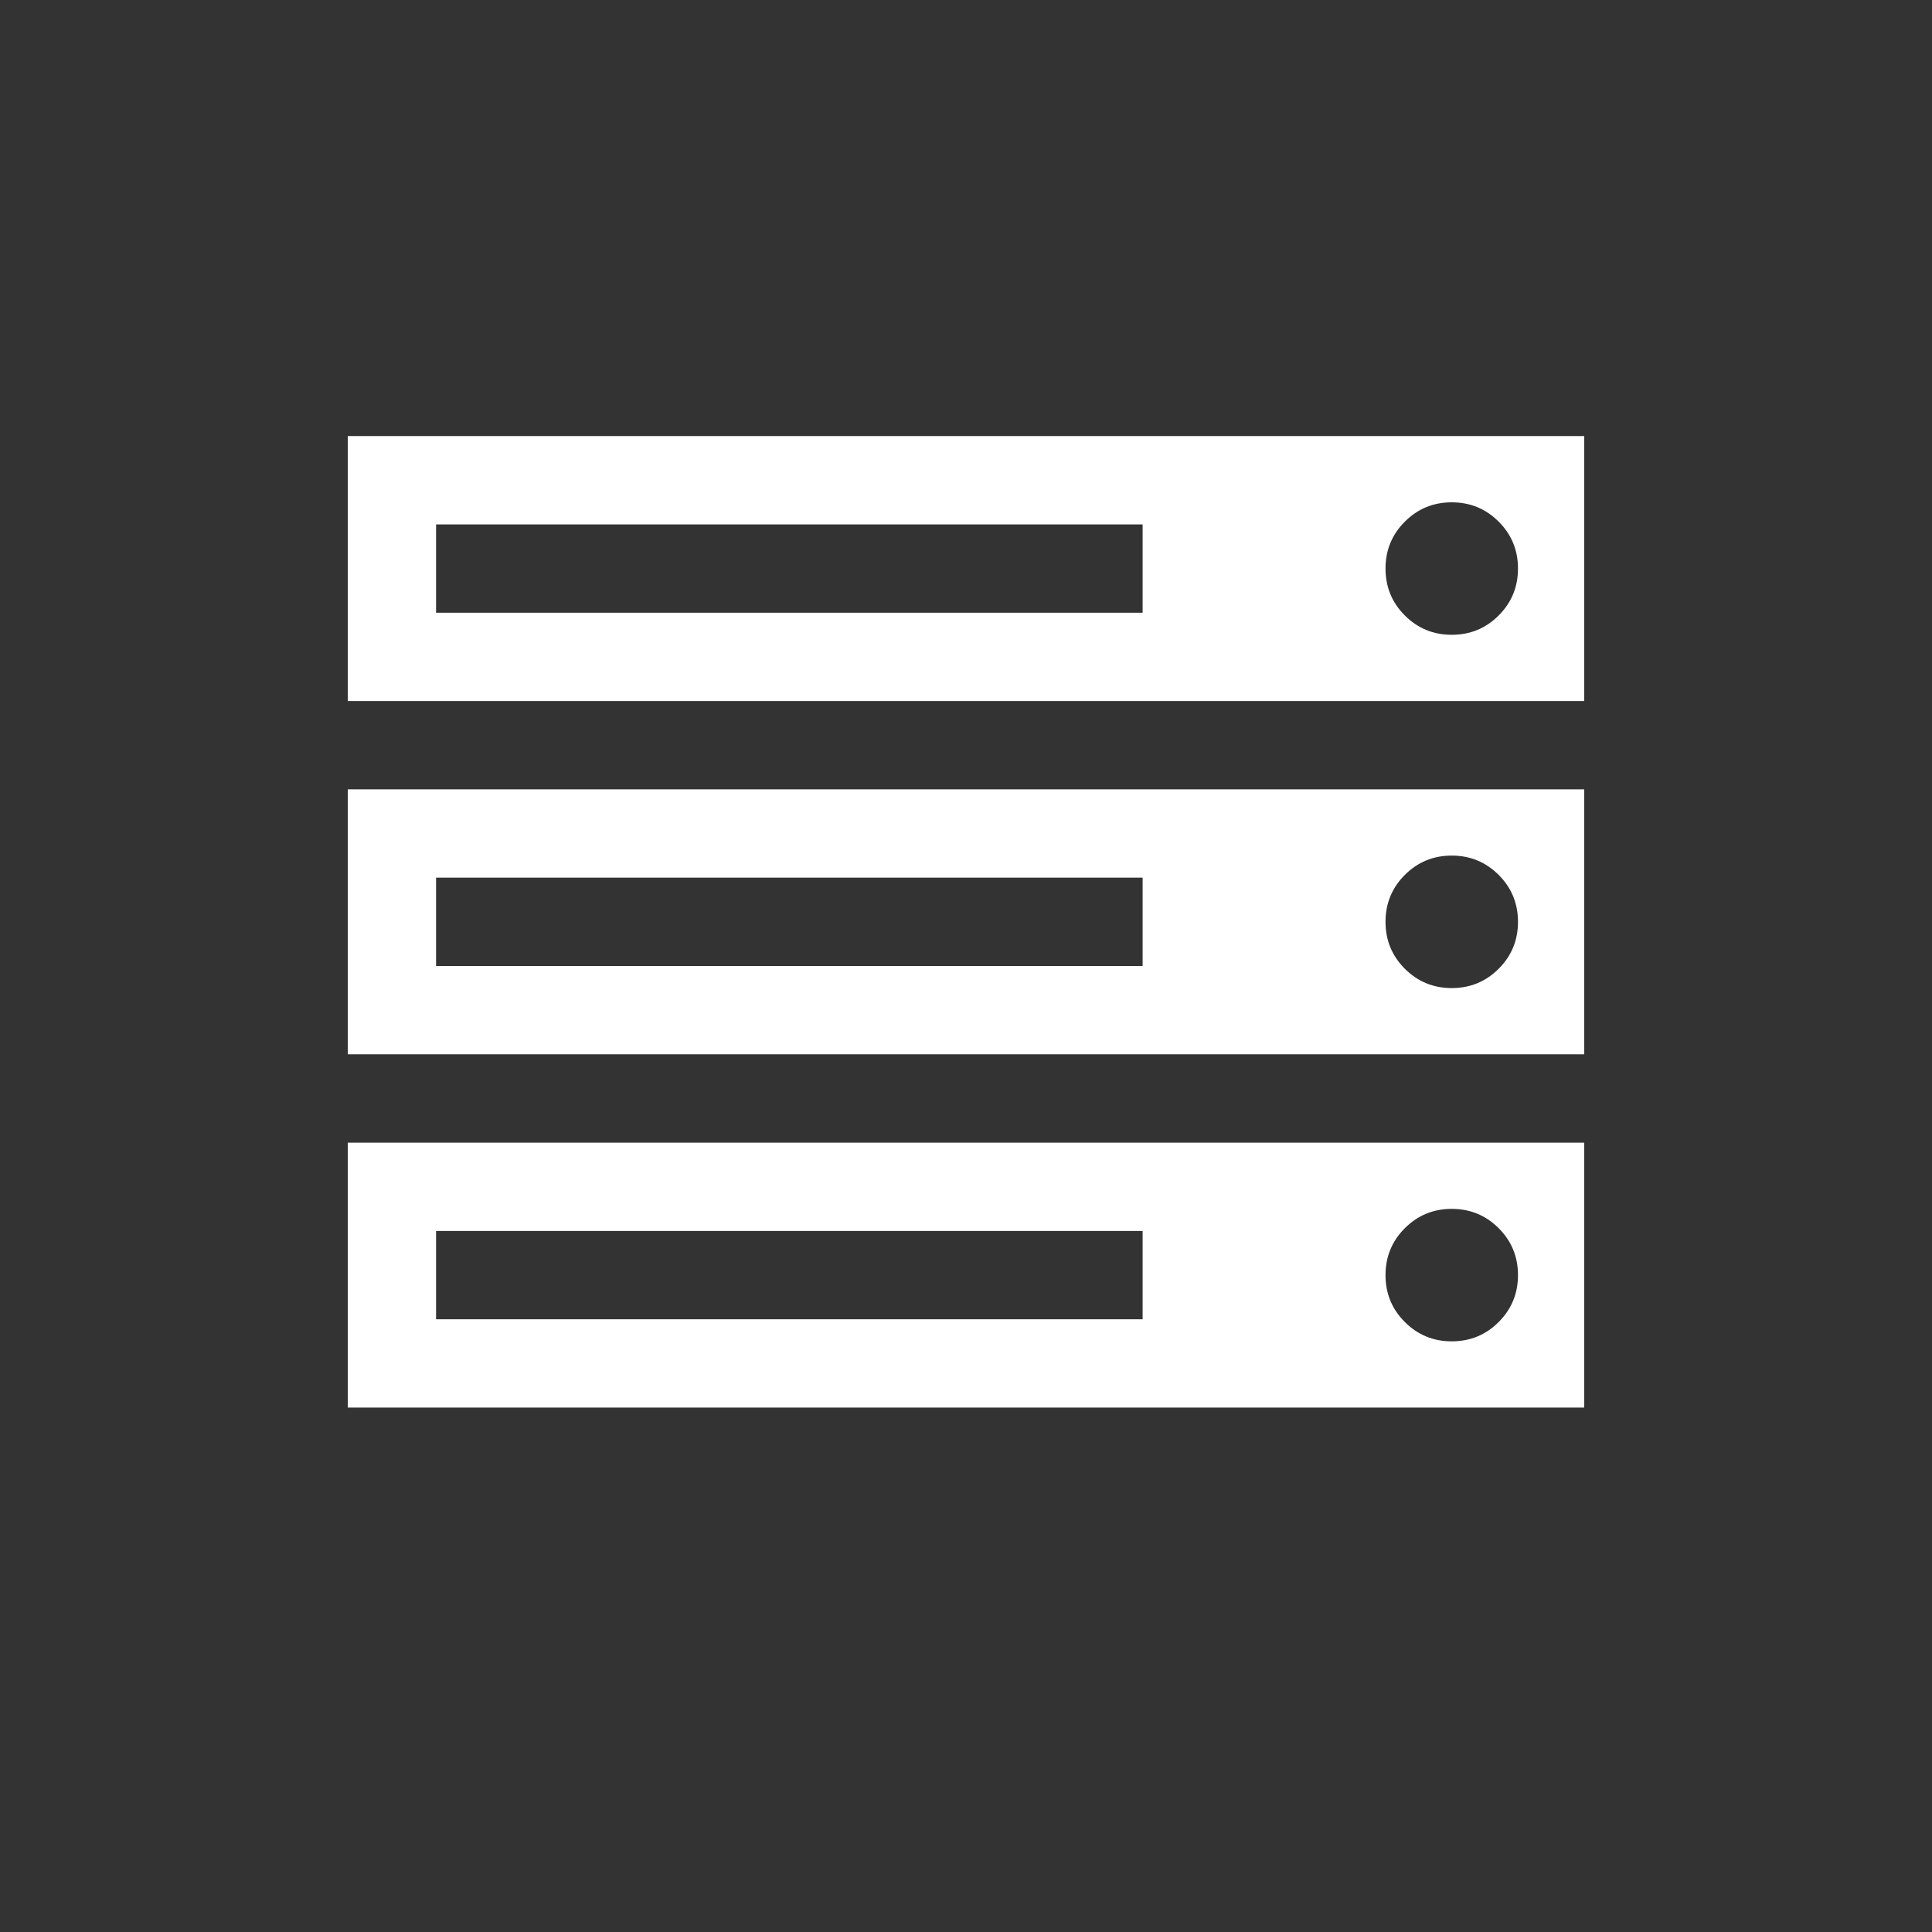 <?xml version="1.0" encoding="UTF-8" standalone="no"?>
<!DOCTYPE svg PUBLIC "-//W3C//DTD SVG 1.1//EN" "http://www.w3.org/Graphics/SVG/1.1/DTD/svg11.dtd">
<svg width="100%" height="100%" viewBox="0 0 100 100" version="1.1" xmlns="http://www.w3.org/2000/svg" xmlns:xlink="http://www.w3.org/1999/xlink" xml:space="preserve" style="fill-rule:evenodd;clip-rule:evenodd;stroke-linejoin:round;stroke-miterlimit:1.414;">
    <rect x="0" y="0" width="100" height="100" fill="#333333" stroke="none"/>
    <g transform="matrix(1,0,0,1,-32.687,27.554)">
        <path d="M55.258,40.731L91.829,40.731L91.829,36.16L55.258,36.16L55.258,40.731ZM55.258,22.446L91.829,22.446L91.829,17.874L55.258,17.874L55.258,22.446ZM111.258,38.446C111.258,37.493 110.925,36.684 110.258,36.017C109.591,35.351 108.782,35.017 107.829,35.017C106.877,35.017 106.068,35.351 105.401,36.017C104.734,36.684 104.401,37.493 104.401,38.446C104.401,39.398 104.734,40.208 105.401,40.874C106.068,41.541 106.877,41.874 107.829,41.874C108.782,41.874 109.591,41.541 110.258,40.874C110.925,40.208 111.258,39.398 111.258,38.446ZM55.258,4.16L91.829,4.16L91.829,-0.411L55.258,-0.411L55.258,4.16ZM111.258,20.16C111.258,19.208 110.925,18.398 110.258,17.731C109.591,17.065 108.782,16.731 107.829,16.731C106.877,16.731 106.068,17.065 105.401,17.731C104.734,18.398 104.401,19.208 104.401,20.16C104.401,21.112 104.734,21.922 105.401,22.589C106.068,23.255 106.877,23.589 107.829,23.589C108.782,23.589 109.591,23.255 110.258,22.589C110.925,21.922 111.258,21.112 111.258,20.16ZM111.258,1.874C111.258,0.922 110.925,0.112 110.258,-0.554C109.591,-1.221 108.782,-1.554 107.829,-1.554C106.877,-1.554 106.068,-1.221 105.401,-0.554C104.734,0.112 104.401,0.922 104.401,1.874C104.401,2.827 104.734,3.636 105.401,4.303C106.068,4.97 106.877,5.303 107.829,5.303C108.782,5.303 109.591,4.97 110.258,4.303C110.925,3.636 111.258,2.827 111.258,1.874ZM114.687,31.589L114.687,45.303L50.687,45.303L50.687,31.589L114.687,31.589ZM114.687,13.303L114.687,27.017L50.687,27.017L50.687,13.303L114.687,13.303ZM114.687,-4.983L114.687,8.731L50.687,8.731L50.687,-4.983L114.687,-4.983Z" style="fill:white;fill-rule:nonzero;"/>
    </g>
</svg>
